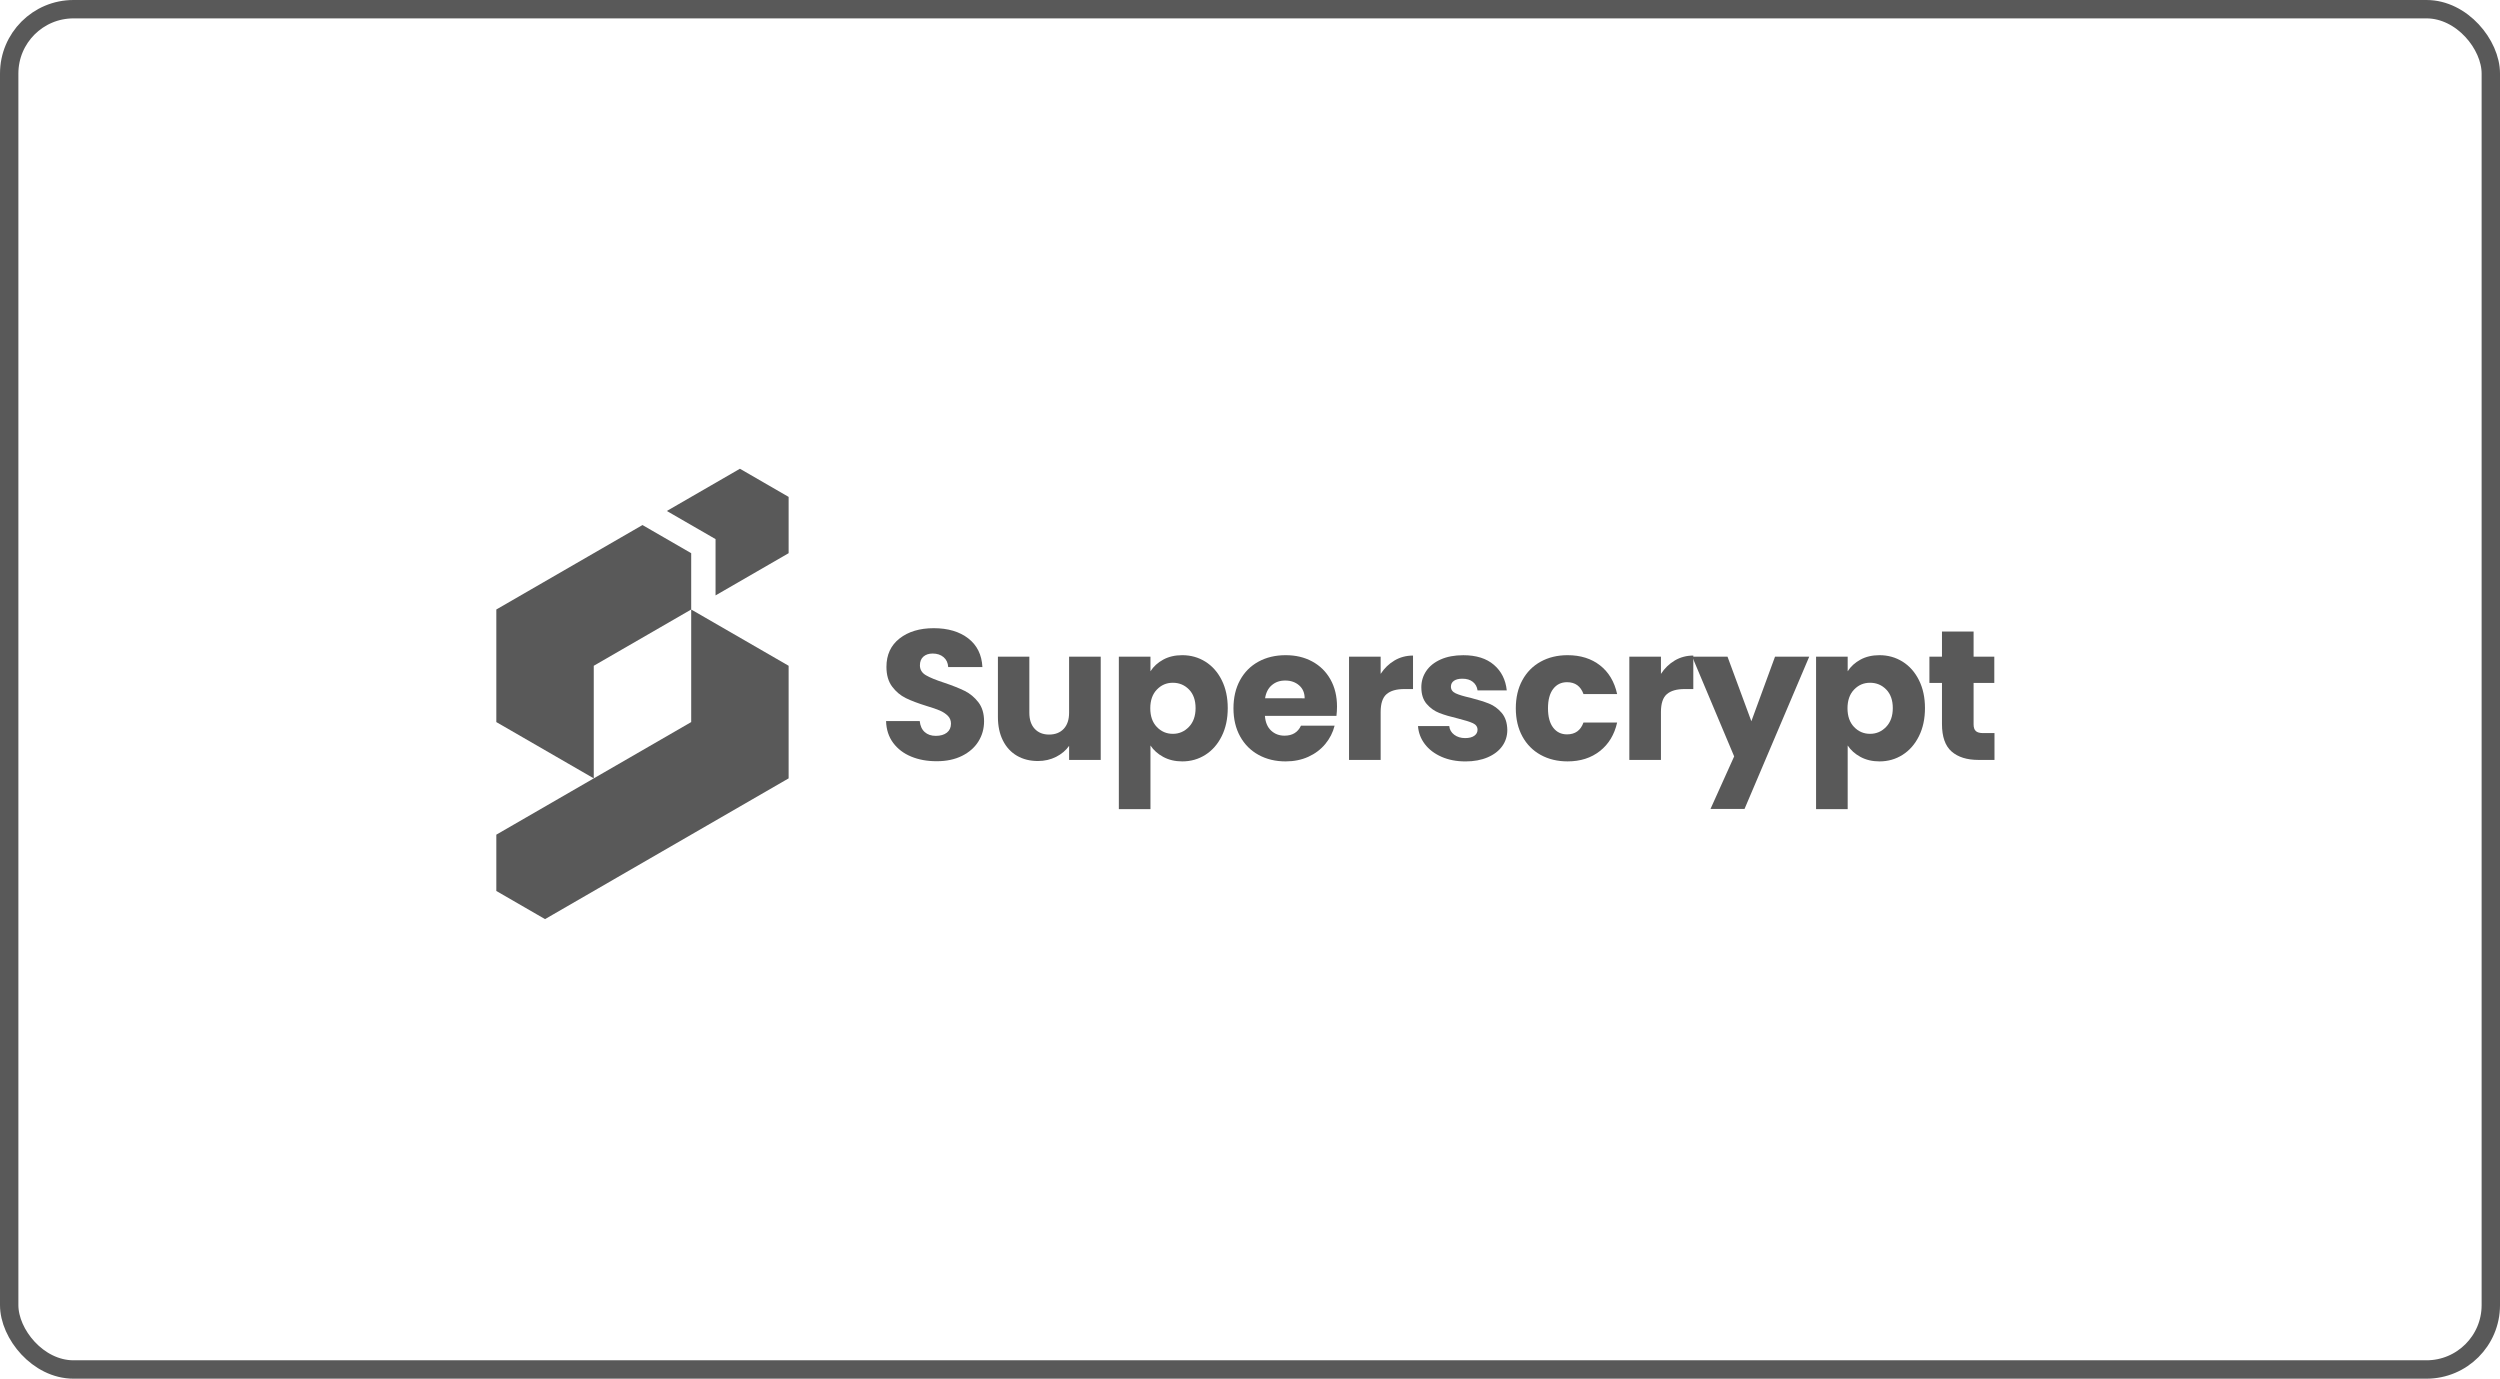 <svg width="272" height="150" viewBox="0 0 272 150" fill="none" xmlns="http://www.w3.org/2000/svg">
<rect x="1" y="1" width="270" height="148" rx="7" stroke="#595959" stroke-width="2"/>
<path d="M80.503 51L72.551 55.594L77.852 58.656V64.781L85.803 60.187V54.063L80.503 51Z" fill="#595959"/>
<path d="M69.902 57.125L54 66.313V78.562L64.601 84.686V72.437L75.202 66.313V60.187L69.902 57.125Z" fill="#595959"/>
<path d="M75.202 66.313V78.562L54 90.812V96.938L59.3 100L85.803 84.686V72.437L75.202 66.313Z" fill="#595959"/>
<path d="M99.14 82.316C98.322 81.981 97.668 81.484 97.179 80.827C96.689 80.169 96.431 79.377 96.405 78.451H100.066C100.12 78.975 100.3 79.374 100.61 79.649C100.918 79.925 101.32 80.062 101.817 80.062C102.313 80.062 102.729 79.945 103.024 79.71C103.319 79.475 103.466 79.149 103.466 78.734C103.466 78.385 103.348 78.096 103.114 77.868C102.879 77.64 102.591 77.452 102.249 77.305C101.907 77.157 101.42 76.989 100.79 76.802C99.879 76.519 99.134 76.238 98.558 75.956C97.981 75.674 97.484 75.259 97.069 74.708C96.653 74.158 96.445 73.44 96.445 72.555C96.445 71.239 96.922 70.21 97.873 69.465C98.826 68.72 100.066 68.347 101.595 68.347C103.124 68.347 104.404 68.72 105.357 69.465C106.309 70.21 106.819 71.246 106.886 72.575H103.164C103.137 72.119 102.97 71.759 102.661 71.498C102.352 71.236 101.957 71.105 101.475 71.105C101.059 71.105 100.723 71.216 100.469 71.437C100.214 71.659 100.087 71.978 100.087 72.394C100.087 72.85 100.3 73.206 100.73 73.461C101.159 73.716 101.829 73.991 102.741 74.286C103.653 74.595 104.394 74.89 104.964 75.172C105.534 75.454 106.027 75.864 106.443 76.4C106.858 76.937 107.067 77.627 107.067 78.473C107.067 79.278 106.862 80.01 106.453 80.667C106.044 81.325 105.45 81.849 104.673 82.237C103.895 82.626 102.976 82.821 101.917 82.821C100.857 82.821 99.958 82.653 99.141 82.318L99.14 82.316Z" fill="#595959"/>
<path d="M119.759 71.446V82.679H116.319V81.149C115.97 81.646 115.497 82.044 114.9 82.347C114.303 82.648 113.643 82.799 112.919 82.799C112.06 82.799 111.302 82.608 110.645 82.226C109.988 81.844 109.479 81.29 109.116 80.565C108.754 79.841 108.573 78.988 108.573 78.009V71.446H111.992V77.546C111.992 78.298 112.187 78.881 112.576 79.297C112.964 79.713 113.487 79.921 114.144 79.921C114.802 79.921 115.345 79.713 115.734 79.297C116.123 78.881 116.317 78.297 116.317 77.546V71.446H119.759Z" fill="#595959"/>
<path d="M126.558 71.768C127.148 71.446 127.838 71.284 128.63 71.284C129.556 71.284 130.394 71.52 131.145 71.989C131.895 72.459 132.489 73.13 132.925 74.002C133.361 74.875 133.579 75.887 133.579 77.042C133.579 78.197 133.361 79.213 132.925 80.092C132.489 80.971 131.895 81.649 131.145 82.125C130.394 82.602 129.556 82.84 128.63 82.84C127.853 82.84 127.165 82.678 126.568 82.356C125.971 82.034 125.505 81.618 125.17 81.108V88.033H121.73V71.445H125.17V73.035C125.505 72.512 125.967 72.09 126.558 71.768ZM129.365 75.019C128.888 74.529 128.302 74.284 127.605 74.284C126.908 74.284 126.341 74.533 125.864 75.029C125.388 75.526 125.15 76.204 125.15 77.062C125.15 77.92 125.388 78.599 125.864 79.095C126.341 79.592 126.92 79.841 127.605 79.841C128.289 79.841 128.872 79.589 129.354 79.085C129.837 78.582 130.079 77.901 130.079 77.042C130.079 76.183 129.841 75.508 129.365 75.019Z" fill="#595959"/>
<path d="M145.406 77.887H137.622C137.675 78.585 137.9 79.118 138.296 79.488C138.691 79.858 139.177 80.041 139.754 80.041C140.612 80.041 141.209 79.679 141.545 78.954H145.206C145.019 79.693 144.68 80.357 144.19 80.948C143.7 81.538 143.087 82.001 142.349 82.337C141.612 82.672 140.786 82.84 139.875 82.84C138.774 82.84 137.796 82.606 136.937 82.135C136.079 81.665 135.408 80.995 134.926 80.123C134.443 79.25 134.202 78.23 134.202 77.062C134.202 75.895 134.44 74.875 134.916 74.002C135.392 73.13 136.059 72.459 136.918 71.989C137.776 71.519 138.762 71.284 139.875 71.284C140.988 71.284 141.927 71.513 142.771 71.969C143.616 72.425 144.277 73.076 144.753 73.922C145.229 74.768 145.467 75.754 145.467 76.881C145.467 77.203 145.446 77.538 145.406 77.887ZM141.946 75.975C141.946 75.385 141.745 74.915 141.343 74.566C140.94 74.216 140.438 74.042 139.834 74.042C139.23 74.042 138.771 74.21 138.375 74.545C137.98 74.881 137.734 75.357 137.641 75.974L141.946 75.975Z" fill="#595959"/>
<path d="M151.724 71.859C152.327 71.504 152.998 71.325 153.736 71.325V74.969H152.79C151.932 74.969 151.288 75.153 150.859 75.523C150.429 75.892 150.215 76.54 150.215 77.466V82.68H146.775V71.447H150.215V73.319C150.617 72.702 151.12 72.215 151.724 71.859Z" fill="#595959"/>
<path d="M156.833 82.337C156.068 82.001 155.465 81.541 155.022 80.958C154.579 80.374 154.331 79.72 154.277 78.995H157.677C157.717 79.384 157.899 79.699 158.221 79.942C158.542 80.183 158.938 80.304 159.408 80.304C159.836 80.304 160.168 80.22 160.403 80.053C160.638 79.885 160.756 79.667 160.756 79.399C160.756 79.077 160.588 78.839 160.253 78.684C159.918 78.53 159.374 78.359 158.624 78.171C157.819 77.983 157.148 77.785 156.612 77.577C156.075 77.369 155.613 77.041 155.224 76.591C154.834 76.141 154.641 75.534 154.641 74.769C154.641 74.125 154.818 73.538 155.174 73.008C155.529 72.478 156.052 72.059 156.743 71.75C157.433 71.442 158.255 71.287 159.207 71.287C160.616 71.287 161.725 71.636 162.537 72.334C163.348 73.031 163.814 73.957 163.935 75.112H160.757C160.703 74.723 160.532 74.414 160.244 74.186C159.955 73.957 159.576 73.843 159.107 73.843C158.705 73.843 158.396 73.921 158.182 74.075C157.967 74.23 157.86 74.441 157.86 74.709C157.86 75.031 158.031 75.272 158.373 75.434C158.715 75.595 159.248 75.756 159.972 75.917C160.803 76.132 161.481 76.344 162.004 76.551C162.527 76.759 162.986 77.095 163.381 77.558C163.777 78.021 163.982 78.642 163.995 79.42C163.995 80.078 163.811 80.665 163.443 81.181C163.073 81.698 162.544 82.104 161.853 82.399C161.162 82.694 160.362 82.843 159.45 82.843C158.471 82.843 157.599 82.675 156.835 82.339L156.833 82.337Z" fill="#595959"/>
<path d="M165.634 74.002C166.11 73.13 166.773 72.459 167.625 71.989C168.477 71.519 169.452 71.284 170.553 71.284C171.961 71.284 173.138 71.654 174.083 72.391C175.029 73.13 175.649 74.17 175.944 75.512H172.283C171.974 74.653 171.378 74.223 170.492 74.223C169.862 74.223 169.359 74.469 168.984 74.958C168.609 75.448 168.421 76.149 168.421 77.061C168.421 77.974 168.609 78.676 168.984 79.165C169.359 79.655 169.862 79.9 170.492 79.9C171.378 79.9 171.974 79.471 172.283 78.611H175.944C175.649 79.927 175.026 80.96 174.073 81.711C173.121 82.463 171.947 82.839 170.553 82.839C169.452 82.839 168.477 82.604 167.625 82.133C166.774 81.664 166.11 80.993 165.634 80.121C165.158 79.248 164.92 78.228 164.92 77.061C164.92 75.893 165.158 74.873 165.634 74.001V74.002Z" fill="#595959"/>
<path d="M182.22 71.859C182.823 71.504 183.494 71.325 184.232 71.325V74.969H183.286C182.428 74.969 181.784 75.153 181.355 75.523C180.925 75.892 180.711 76.54 180.711 77.466V82.68H177.271V71.447H180.711V73.319C181.114 72.702 181.616 72.215 182.22 71.859Z" fill="#595959"/>
<path d="M196.844 71.446L189.804 88.013H186.102L188.677 82.297L184.111 71.446H187.953L190.548 78.472L193.123 71.446H196.844Z" fill="#595959"/>
<path d="M202.416 71.768C203.006 71.446 203.696 71.284 204.488 71.284C205.413 71.284 206.251 71.52 207.003 71.989C207.753 72.459 208.347 73.13 208.783 74.002C209.218 74.875 209.437 75.887 209.437 77.042C209.437 78.197 209.218 79.213 208.783 80.092C208.347 80.971 207.753 81.649 207.003 82.125C206.251 82.602 205.413 82.84 204.488 82.84C203.71 82.84 203.023 82.678 202.426 82.356C201.829 82.034 201.363 81.618 201.028 81.108V88.033H197.588V71.445H201.028V73.035C201.363 72.512 201.825 72.09 202.416 71.768ZM205.222 75.019C204.746 74.529 204.16 74.284 203.463 74.284C202.766 74.284 202.198 74.533 201.722 75.029C201.246 75.526 201.008 76.204 201.008 77.062C201.008 77.92 201.246 78.599 201.722 79.095C202.198 79.592 202.778 79.841 203.463 79.841C204.147 79.841 204.73 79.589 205.212 79.085C205.695 78.582 205.936 77.901 205.936 77.042C205.936 76.183 205.699 75.508 205.222 75.019Z" fill="#595959"/>
<path d="M217 79.76V82.679H215.25C214.003 82.679 213.03 82.374 212.333 81.763C211.635 81.152 211.287 80.156 211.287 78.773V74.305H209.92V71.446H211.287V68.708H214.727V71.446H216.98V74.305H214.727V78.814C214.727 79.15 214.808 79.391 214.968 79.539C215.13 79.687 215.397 79.761 215.773 79.761L217 79.76Z" fill="#595959"/>
</svg>
